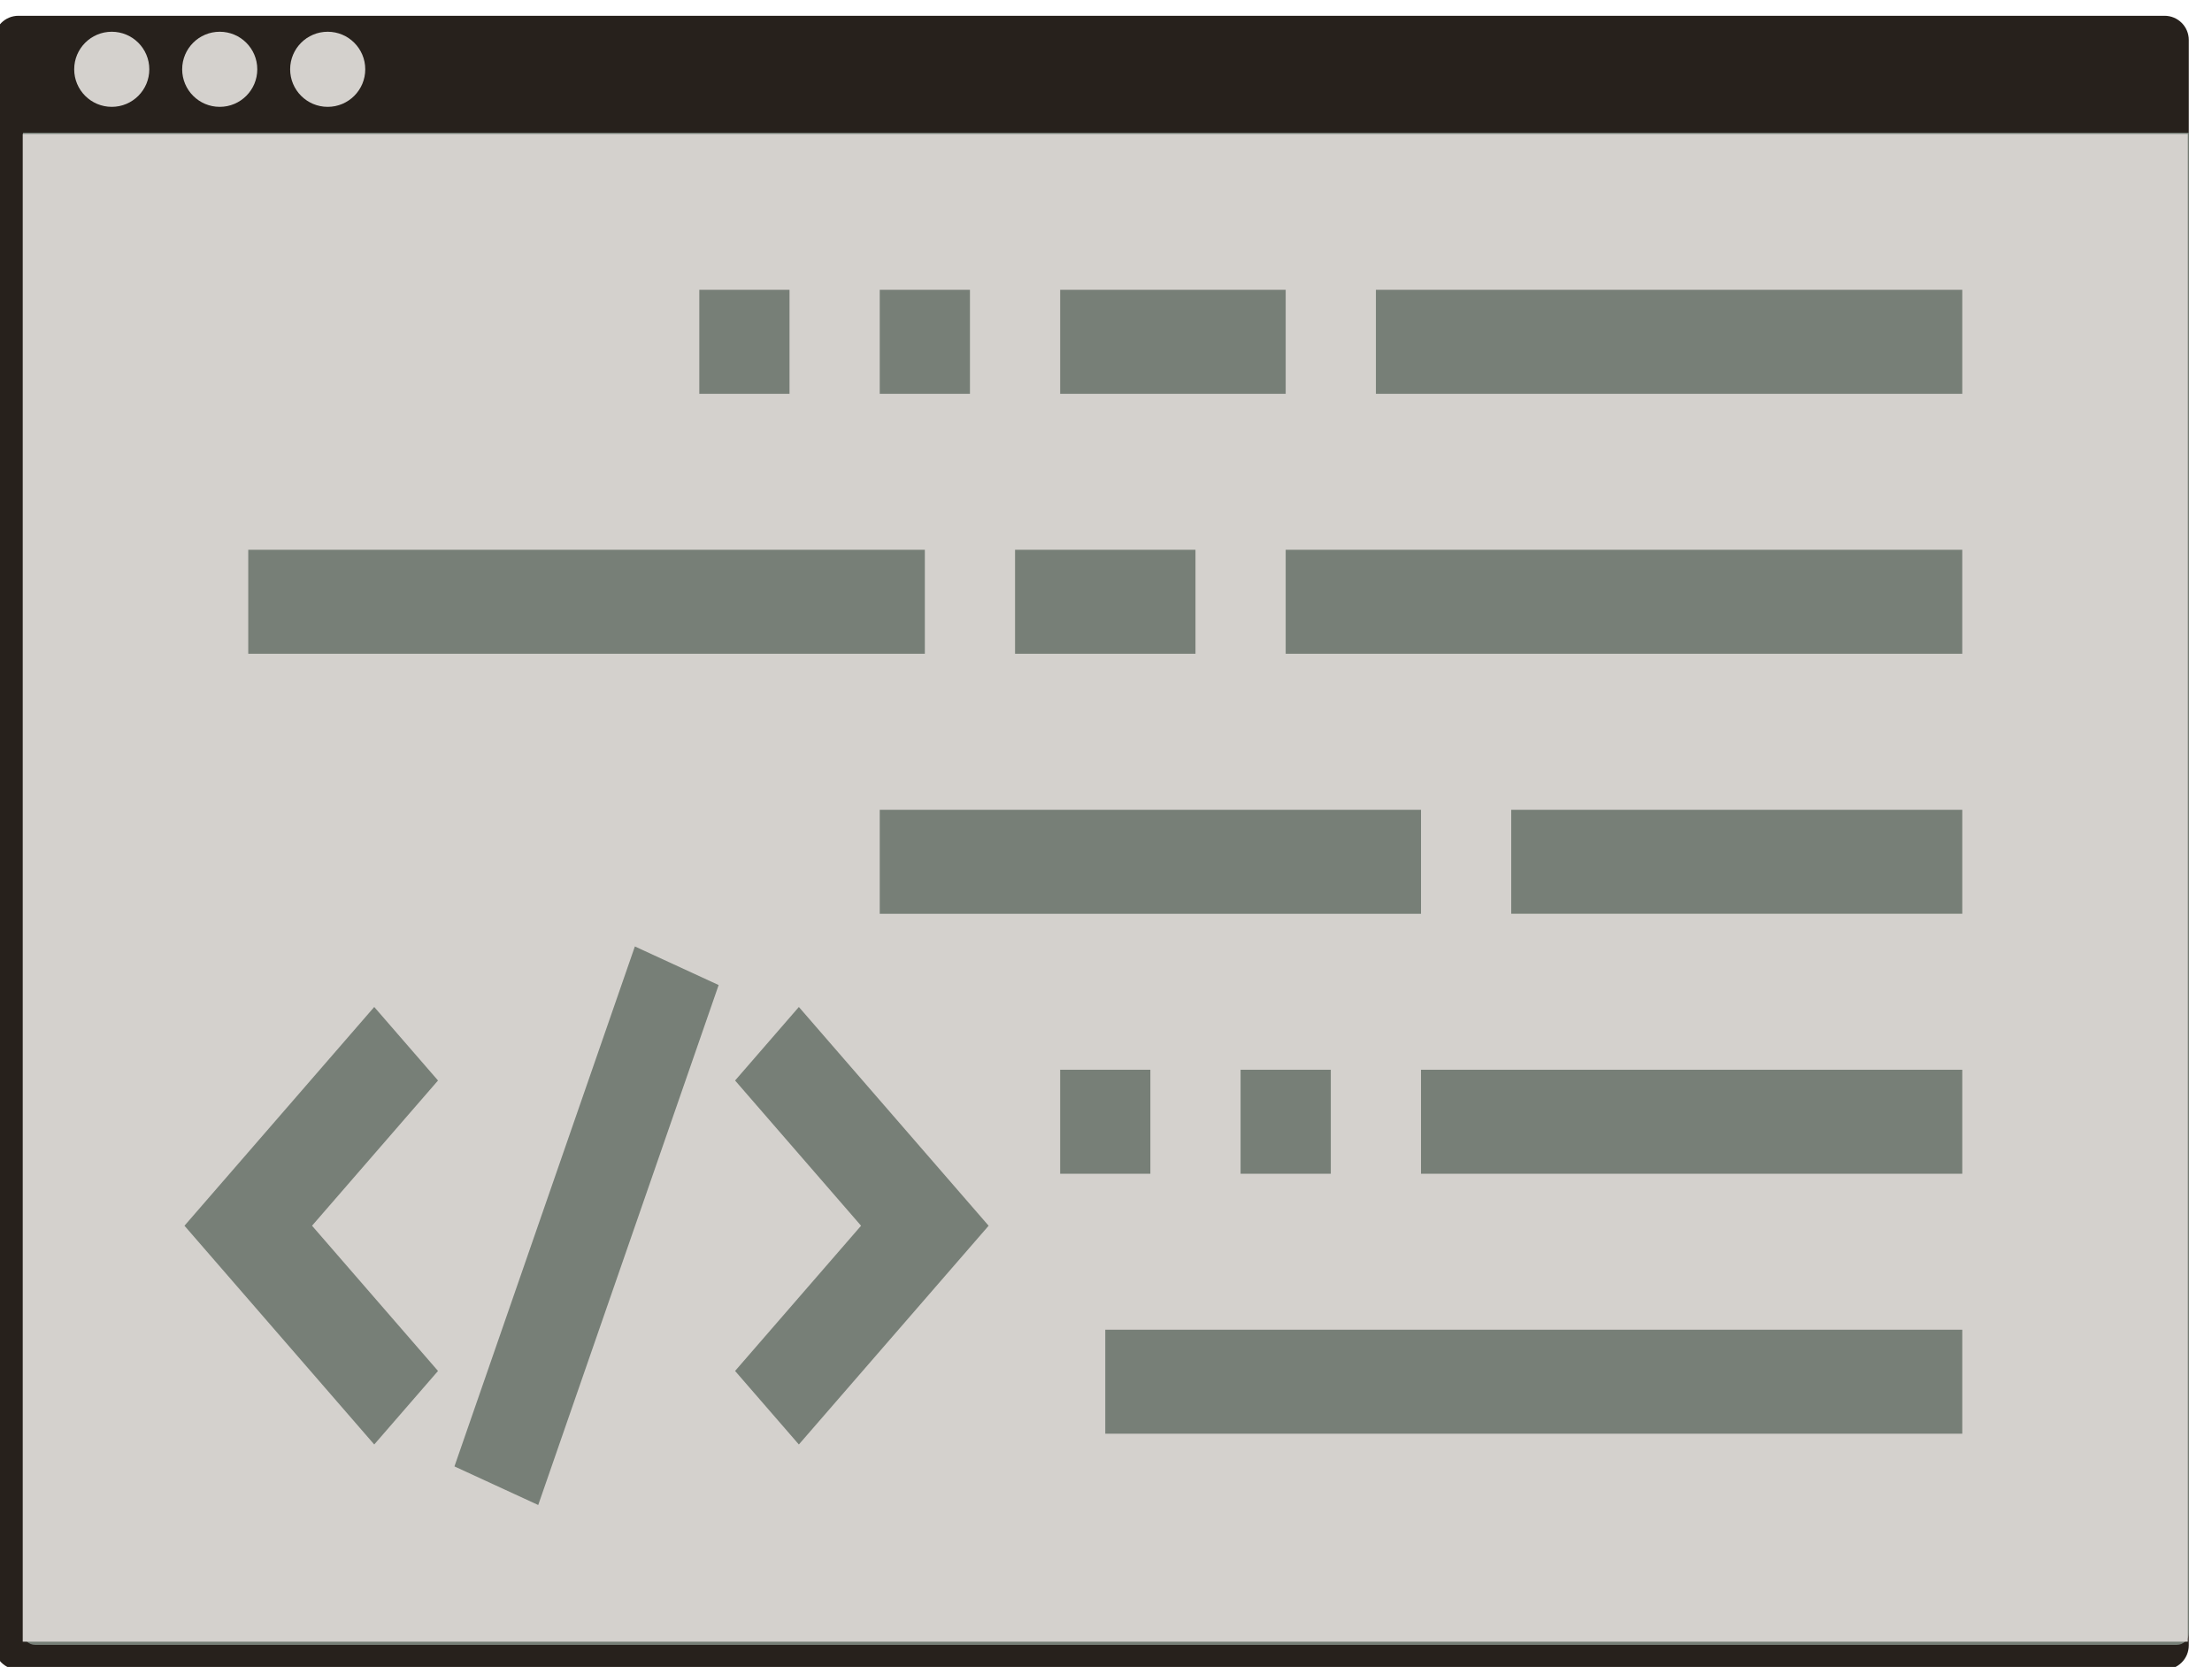<?xml version="1.0" encoding="UTF-8" standalone="no"?>
<!-- Created with Inkscape (http://www.inkscape.org/) -->

<svg
   width="319.641mm"
   height="240.87mm"
   viewBox="0 0 319.641 240.87"
   version="1.1"
   id="svg1"
   inkscape:export-filename="bitmap.svg"
   inkscape:export-xdpi="96"
   inkscape:export-ydpi="96"
   sodipodi:docname="devicon.svg"
   xml:space="preserve"
   inkscape:version="1.3 (0e150ed, 2023-07-21)"
   xmlns:inkscape="http://www.inkscape.org/namespaces/inkscape"
   xmlns:sodipodi="http://sodipodi.sourceforge.net/DTD/sodipodi-0.dtd"
   xmlns:xlink="http://www.w3.org/1999/xlink"
   xmlns="http://www.w3.org/2000/svg"
   xmlns:svg="http://www.w3.org/2000/svg"><sodipodi:namedview
     id="namedview1"
     pagecolor="#ffffff"
     bordercolor="#000000"
     borderopacity="0.25"
     inkscape:showpageshadow="2"
     inkscape:pageopacity="0.0"
     inkscape:pagecheckerboard="0"
     inkscape:deskcolor="#d1d1d1"
     inkscape:document-units="mm"
     inkscape:zoom="0.25115653"
     inkscape:cx="774.41746"
     inkscape:cy="447.92784"
     inkscape:window-width="1312"
     inkscape:window-height="736"
     inkscape:window-x="19"
     inkscape:window-y="20"
     inkscape:window-maximized="0"
     inkscape:current-layer="layer1" /><defs
     id="defs1"><linearGradient
       x1="0"
       y1="0"
       x2="1"
       y2="0"
       gradientUnits="userSpaceOnUse"
       gradientTransform="matrix(2649.15,0,0,-2649.15,3270.83,6558.09)"
       spreadMethod="pad"
       id="linearGradient20"><stop
         style="stop-color:#d4d1cd;stop-opacity:1;"
         offset="0"
         id="stop19" /><stop
         style="stop-color:#d4d1cd;stop-opacity:1;"
         offset="1"
         id="stop20" /></linearGradient><linearGradient
       x1="0"
       y1="0"
       x2="1"
       y2="0"
       gradientUnits="userSpaceOnUse"
       gradientTransform="matrix(2649.15,0,0,-2649.15,3270.83,7363.97)"
       spreadMethod="pad"
       id="linearGradient18"><stop
         style="stop-color:#d4d1cd;stop-opacity:1;"
         offset="0"
         id="stop17" /><stop
         style="stop-color:#d4d1cd;stop-opacity:1;"
         offset="1"
         id="stop18" /></linearGradient><linearGradient
       x1="0"
       y1="0"
       x2="1"
       y2="0"
       gradientUnits="userSpaceOnUse"
       gradientTransform="matrix(0,6827.8,6827.8,0,7544.76,1386.12)"
       spreadMethod="pad"
       id="linearGradient9"><stop
         style="stop-color:#27211c;stop-opacity:1;"
         offset="0"
         id="stop8" /><stop
         style="stop-color:#27211c;stop-opacity:1;"
         offset="1"
         id="stop9" /></linearGradient><linearGradient
       x1="0"
       y1="0"
       x2="1"
       y2="0"
       gradientUnits="userSpaceOnUse"
       gradientTransform="matrix(0,-2650.09,-2650.09,0,6080.66,5564.4)"
       spreadMethod="pad"
       id="linearGradient12"><stop
         style="stop-color:#777f77;stop-opacity:1;"
         offset="0"
         id="stop11" /><stop
         style="stop-color:#777f77;stop-opacity:1;"
         offset="1"
         id="stop12" /></linearGradient><linearGradient
       x1="0"
       y1="0"
       x2="1"
       y2="0"
       gradientUnits="userSpaceOnUse"
       gradientTransform="matrix(0,-4449.36,-4449.36,0,5105.43,3744.17)"
       spreadMethod="pad"
       id="linearGradient14"><stop
         style="stop-color:#aa9b88;stop-opacity:1;"
         offset="0"
         id="stop13" /><stop
         style="stop-color:#aa9b88;stop-opacity:1;"
         offset="1"
         id="stop14" /></linearGradient><linearGradient
       x1="0"
       y1="0"
       x2="1"
       y2="0"
       gradientUnits="userSpaceOnUse"
       gradientTransform="matrix(0,-2246.12,-2246.12,0,8044.48,3756.31)"
       spreadMethod="pad"
       id="linearGradient16"><stop
         style="stop-color:#777f77;stop-opacity:1;"
         offset="0"
         id="stop15" /><stop
         style="stop-color:#777f77;stop-opacity:1;"
         offset="1"
         id="stop16" /></linearGradient><linearGradient
       x1="0"
       y1="0"
       x2="1"
       y2="0"
       gradientUnits="userSpaceOnUse"
       gradientTransform="matrix(2619.15,0,0,-2619.15,6248.66,6559.29)"
       spreadMethod="pad"
       id="linearGradient38"><stop
         style="stop-color:#aa9b88;stop-opacity:1;"
         offset="0"
         id="stop37" /><stop
         style="stop-color:#aa9b88;stop-opacity:1;"
         offset="1"
         id="stop38" /></linearGradient><linearGradient
       x1="0"
       y1="0"
       x2="1"
       y2="0"
       gradientUnits="userSpaceOnUse"
       gradientTransform="matrix(0,-6463.67,-6463.67,0,10495.3,7639.45)"
       spreadMethod="pad"
       id="linearGradient42"><stop
         style="stop-color:#777f77;stop-opacity:1;"
         offset="0"
         id="stop41" /><stop
         style="stop-color:#777f77;stop-opacity:1;"
         offset="1"
         id="stop42" /></linearGradient><linearGradient
       x1="0"
       y1="0"
       x2="1"
       y2="0"
       gradientUnits="userSpaceOnUse"
       gradientTransform="matrix(-1399.47,0,0,1399.47,4566.21,7967.21)"
       spreadMethod="pad"
       id="linearGradient40"><stop
         style="stop-color:#d4d1cd;stop-opacity:1;"
         offset="0"
         id="stop39" /><stop
         style="stop-color:#d4d1cd;stop-opacity:1;"
         offset="1"
         id="stop40" /></linearGradient><linearGradient
       x1="0"
       y1="0"
       x2="1"
       y2="0"
       gradientUnits="userSpaceOnUse"
       gradientTransform="matrix(0,-6243.99,-6243.99,0,10495.3,8186.82)"
       spreadMethod="pad"
       id="linearGradient52"><stop
         style="stop-color:#aa9b88;stop-opacity:1;"
         offset="0"
         id="stop51" /><stop
         style="stop-color:#aa9b88;stop-opacity:1;"
         offset="1"
         id="stop52" /></linearGradient><linearGradient
       x1="0"
       y1="0"
       x2="1"
       y2="0"
       gradientUnits="userSpaceOnUse"
       gradientTransform="matrix(2922.08,0,0,-2922.08,1835.39,6071.29)"
       spreadMethod="pad"
       id="linearGradient108"><stop
         style="stop-color:#777f77;stop-opacity:1;"
         offset="0"
         id="stop107" /><stop
         style="stop-color:#777f77;stop-opacity:1;"
         offset="1"
         id="stop108" /></linearGradient><linearGradient
       x1="0"
       y1="0"
       x2="1"
       y2="0"
       gradientUnits="userSpaceOnUse"
       gradientTransform="matrix(1456.18,-26.966,-26.966,-1456.18,2473.13,2774.28)"
       spreadMethod="pad"
       id="linearGradient116"><stop
         style="stop-color:#27211c;stop-opacity:1;"
         offset="0"
         id="stop115" /><stop
         style="stop-color:#27211c;stop-opacity:1;"
         offset="1"
         id="stop116" /></linearGradient><linearGradient
       x1="0"
       y1="0"
       x2="1"
       y2="0"
       gradientUnits="userSpaceOnUse"
       gradientTransform="matrix(493.669,0,0,-493.669,2731.62,1482.32)"
       spreadMethod="pad"
       id="linearGradient118"><stop
         style="stop-color:#777f77;stop-opacity:1;"
         offset="0"
         id="stop117" /><stop
         style="stop-color:#777f77;stop-opacity:1;"
         offset="1"
         id="stop118" /></linearGradient><linearGradient
       x1="0"
       y1="0"
       x2="1"
       y2="0"
       gradientUnits="userSpaceOnUse"
       gradientTransform="matrix(417.66,0,0,-417.66,2610.36,5145.9)"
       spreadMethod="pad"
       id="linearGradient128"><stop
         style="stop-opacity:1;stop-color:#f8d79e"
         offset="0"
         id="stop127" /><stop
         style="stop-opacity:1;stop-color:#f19c74"
         offset="1"
         id="stop128" /></linearGradient><linearGradient
       x1="0"
       y1="0"
       x2="1"
       y2="0"
       gradientUnits="userSpaceOnUse"
       gradientTransform="matrix(1016.62,0,0,-1016.62,2726.28,4817.37)"
       spreadMethod="pad"
       id="linearGradient130"><stop
         style="stop-opacity:1;stop-color:#f8d79e"
         offset="0"
         id="stop129" /><stop
         style="stop-opacity:1;stop-color:#f19c74"
         offset="1"
         id="stop130" /></linearGradient><linearGradient
       x1="0"
       y1="0"
       x2="1"
       y2="0"
       gradientUnits="userSpaceOnUse"
       gradientTransform="matrix(443.109,0,0,-443.109,2464.36,4853.56)"
       spreadMethod="pad"
       id="linearGradient132"><stop
         style="stop-color:#aa9b88;stop-opacity:1;"
         offset="0"
         id="stop131" /><stop
         style="stop-color:#aa9b88;stop-opacity:1;"
         offset="1"
         id="stop132" /></linearGradient><linearGradient
       x1="0"
       y1="0"
       x2="1"
       y2="0"
       gradientUnits="userSpaceOnUse"
       gradientTransform="matrix(675.506,-800.899,-800.899,-675.506,1640.76,5229.3)"
       spreadMethod="pad"
       id="linearGradient122"><stop
         style="stop-color:#aa9b88;stop-opacity:1;"
         offset="0"
         id="stop121" /><stop
         style="stop-color:#aa9b88;stop-opacity:1;"
         offset="1"
         id="stop122" /></linearGradient><clipPath
       clipPathUnits="userSpaceOnUse"
       id="clipPath9-2"><path
         d="M 12075.1,8113.92 V 1486.11 c 0,-55.29 -44.8,-100 -100,-100 H 3114.4 c -55.2,0 -100,44.71 -100,100 v 6627.81 c 0,55.3 44.8,100 100,100 h 8860.7 c 55.2,0 100,-44.7 100,-100 z"
         id="path9-0" /></clipPath><clipPath
       clipPathUnits="userSpaceOnUse"
       id="clipPath12-7"><path
         d="M 8867.81,3822.15 H 3293.5 v 1496 h 5574.31 z"
         id="path12-1" /></clipPath><clipPath
       clipPathUnits="userSpaceOnUse"
       id="clipPath14-9"><path
         d="M 6917.36,1653.05 H 3293.5 v 1864.02 h 3623.86 z"
         id="path14-2" /></clipPath><clipPath
       clipPathUnits="userSpaceOnUse"
       id="clipPath16-0"><path
         d="M 8867.81,1653.05 H 7221.14 v 1864.02 h 1646.67 z"
         id="path16-2" /></clipPath><clipPath
       clipPathUnits="userSpaceOnUse"
       id="clipPath22-4"><path
         d="m 5919.99,5644.71 h -215 v 30 h 185 v 185 h 30 z"
         id="path22-8" /></clipPath><clipPath
       clipPathUnits="userSpaceOnUse"
       id="clipPath24-5"><path
         d="m 4373.49,5644.71 h -443.83 v 30 h 443.83 z m 887.66,0 h -443.83 v 30 h 443.83 z"
         id="path24-1" /></clipPath><clipPath
       clipPathUnits="userSpaceOnUse"
       id="clipPath26-1"><path
         d="m 3485.83,5644.71 h -215 v 215 h 30 v -185 h 185 z"
         id="path26-1" /></clipPath><linearGradient
       inkscape:collect="always"
       xlink:href="#linearGradient20"
       id="linearGradient5"
       gradientUnits="userSpaceOnUse"
       gradientTransform="matrix(2649.15,0,0,-2649.15,3270.83,6558.09)"
       x1="0"
       y1="0"
       x2="1"
       y2="0"
       spreadMethod="pad" /><clipPath
       clipPathUnits="userSpaceOnUse"
       id="clipPath28-7"><path
         d="m 3300.83,6325.3 h -30 v 465.58 h 30 z"
         id="path28-0" /></clipPath><clipPath
       clipPathUnits="userSpaceOnUse"
       id="clipPath30-3"><path
         d="m 3300.83,7256.47 h -30 v 215 h 215 v -30 h -185 z"
         id="path30-7" /></clipPath><clipPath
       clipPathUnits="userSpaceOnUse"
       id="clipPath32-3"><path
         d="m 4373.49,7441.47 h -443.83 v 30 h 443.83 z m 887.66,0 h -443.83 v 30 h 443.83 z"
         id="path32-1" /></clipPath><clipPath
       clipPathUnits="userSpaceOnUse"
       id="clipPath34-5"><path
         d="m 5919.99,7256.47 h -30 v 185 h -185 v 30 h 215 z"
         id="path34-8" /></clipPath><clipPath
       clipPathUnits="userSpaceOnUse"
       id="clipPath36-0"><path
         d="m 5919.99,6325.3 h -30 v 465.58 h 30 z"
         id="path36-9" /></clipPath><clipPath
       clipPathUnits="userSpaceOnUse"
       id="clipPath38-3"><path
         d="M 8867.81,5660.92 H 6248.66 v 1796.75 h 2619.15 z"
         id="path38-3" /></clipPath><clipPath
       clipPathUnits="userSpaceOnUse"
       id="clipPath42-5"><path
         d="M 11804.9,5660.92 H 9185.7 v 1796.75 h 2619.2 z"
         id="path42-5" /></clipPath><linearGradient
       inkscape:collect="always"
       xlink:href="#linearGradient40"
       id="linearGradient8"
       gradientUnits="userSpaceOnUse"
       gradientTransform="matrix(-1399.47,0,0,1399.47,4566.21,7967.21)"
       x1="0"
       y1="0"
       x2="1"
       y2="0"
       spreadMethod="pad" /><clipPath
       clipPathUnits="userSpaceOnUse"
       id="clipPath44-3"><path
         d="m 3448.56,7967.21 c 0,-85.64 -69.42,-155.06 -155.06,-155.06 -85.63,0 -155.05,69.42 -155.05,155.06 0,85.63 69.42,155.06 155.05,155.06 85.64,0 155.06,-69.43 155.06,-155.06 z"
         id="path44-8" /></clipPath><clipPath
       clipPathUnits="userSpaceOnUse"
       id="clipPath46-2"><path
         d="m 3894.35,7967.21 c 0,-85.64 -69.42,-155.06 -155.06,-155.06 -85.63,0 -155.05,69.42 -155.05,155.06 0,85.63 69.42,155.06 155.05,155.06 85.64,0 155.06,-69.43 155.06,-155.06 z"
         id="path46-2" /></clipPath><clipPath
       clipPathUnits="userSpaceOnUse"
       id="clipPath48-6"><path
         d="m 4340.14,7967.21 c 0,-85.64 -69.42,-155.06 -155.06,-155.06 -85.63,0 -155.06,69.42 -155.06,155.06 0,85.63 69.43,155.06 155.06,155.06 85.64,0 155.06,-69.43 155.06,-155.06 z"
         id="path48-4" /></clipPath><clipPath
       clipPathUnits="userSpaceOnUse"
       id="clipPath52-0"><path
         d="M 11804.9,1653.05 H 9185.7 v 3665.1 h 2619.2 z"
         id="path52-8" /></clipPath><clipPath
       clipPathUnits="userSpaceOnUse"
       id="clipPath108-6"><path
         d="m 4387.72,4926.34 -2552.33,538.99 369.75,1750.91 2552.33,-538.99 z"
         id="path108-7" /></clipPath><linearGradient
       x1="0"
       y1="0"
       x2="1"
       y2="0"
       gradientUnits="userSpaceOnUse"
       gradientTransform="matrix(-447.64,86.292,86.292,447.64,3042.82,2617.92)"
       spreadMethod="pad"
       id="linearGradient114"><stop
         style="stop-opacity:1;stop-color:#4369b2"
         offset="0"
         id="stop113" /><stop
         style="stop-color:#27211c;stop-opacity:1;"
         offset="1"
         id="stop114" /></linearGradient><clipPath
       clipPathUnits="userSpaceOnUse"
       id="clipPath114"><path
         d="m 2175.58,3959.58 h -223.37 l 57.03,-2381.02 h 190.1 l 308.91,2381.02 z"
         id="path114" /></clipPath><clipPath
       clipPathUnits="userSpaceOnUse"
       id="clipPath116-8"><path
         d="m 2175.58,3959.58 556.04,-2381.02 h 206.74 l -161.19,2381.02 z"
         id="path116-1" /></clipPath><clipPath
       clipPathUnits="userSpaceOnUse"
       id="clipPath118-3"><path
         d="m 2731.62,1578.56 v -139.6 c 0,-29.2 23.67,-52.88 52.87,-52.88 h 407.05 c 18.64,0 33.75,15.11 33.75,33.75 v 0 c 0,13.12 -7.59,25.04 -19.48,30.59 l -274.58,128.14 z"
         id="path118-1" /></clipPath><linearGradient
       x1="0"
       y1="0"
       x2="1"
       y2="0"
       gradientUnits="userSpaceOnUse"
       gradientTransform="matrix(427.727,0,0,-427.727,2009.24,1482.32)"
       spreadMethod="pad"
       id="linearGradient120"><stop
         style="stop-color:#777f77;stop-opacity:1;"
         offset="0"
         id="stop119" /><stop
         style="stop-color:#777f77;stop-opacity:1;"
         offset="1"
         id="stop120" /></linearGradient><clipPath
       clipPathUnits="userSpaceOnUse"
       id="clipPath120"><path
         d="m 2009.24,1578.56 v -141.38 c 0,-28.22 22.87,-51.1 51.09,-51.1 h 347.63 c 16.02,0 29.01,12.99 29.01,29.01 v 0 c 0,10.04 -5.19,19.36 -13.73,24.65 l -223.9,138.82 z"
         id="path120" /></clipPath><clipPath
       clipPathUnits="userSpaceOnUse"
       id="clipPath122-9"><path
         d="m 1952.21,3959.58 c 0,0 -109.65,952.69 278.87,1141.6 388.52,188.92 609.45,-464.36 546.09,-1141.6 -269.1,-54.46 -543.9,-56.13 -824.96,0 z"
         id="path122-1" /></clipPath><linearGradient
       x1="0"
       y1="0"
       x2="1"
       y2="0"
       gradientUnits="userSpaceOnUse"
       gradientTransform="matrix(415.691,0,0,-415.691,2288.15,5362.69)"
       spreadMethod="pad"
       id="linearGradient124"><stop
         style="stop-opacity:1;stop-color:#f8d79e"
         offset="0"
         id="stop123" /><stop
         style="stop-opacity:1;stop-color:#f19c74"
         offset="1"
         id="stop124" /></linearGradient><clipPath
       clipPathUnits="userSpaceOnUse"
       id="clipPath124"><path
         d="m 2305.68,5278.4 -17.53,-155.12 c 0,0 76.63,-108.6 196.78,-23.07 l 16.64,116.53 c 3.15,22.09 22.07,38.49 44.38,38.49 h 68.94 c 27.07,0 49.01,21.95 49.01,49.01 v 93.21 c 0,11.03 8.94,19.96 19.96,19.96 v 0 c 13.76,0 23.4,13.59 18.84,26.57 l -38.8,110.66 v 103.37 h -354.66 l -10.69,-219.21 z"
         id="path124" /></clipPath><linearGradient
       x1="0"
       y1="0"
       x2="1"
       y2="0"
       gradientUnits="userSpaceOnUse"
       gradientTransform="matrix(635.878,0,0,-635.878,2102.12,5583.12)"
       spreadMethod="pad"
       id="linearGradient126"><stop
         style="stop-color:#753f28;stop-opacity:1;"
         offset="0"
         id="stop125" /><stop
         style="stop-color:#544516;stop-opacity:1;"
         offset="1"
         id="stop126" /></linearGradient><clipPath
       clipPathUnits="userSpaceOnUse"
       id="clipPath126"><path
         d="m 2359.01,5282.17 c -65.99,5 -129.91,33.82 -177.36,79.95 -23.26,22.62 -42.66,49.29 -56.4,78.68 -37.6,80.45 -28.81,180.76 22.39,253.31 44.04,62.4 113.94,101.59 185.05,129.45 89,34.86 183.68,55.2 279.15,59.96 20.49,1.02 41.53,1.26 60.93,-5.42 39.45,-13.58 65.32,-55.72 65.23,-97.44 -0.09,-41.71 -23.32,-81.37 -56.21,-107.03 -32.89,-25.66 -74.46,-38.39 -116,-42.2 -34.05,-3.13 -72.87,-2.43 -96.15,-27.47 -20.26,-21.79 -23.66,-58.94 -50.43,-71.93 -22.31,-10.84 -52.4,0.48 -71.79,-15 -14.11,-11.27 -15.87,-33.04 -8.75,-49.64 7.12,-16.59 21.12,-29.11 35,-40.66 13.88,-11.55 28.43,-23.1 37.37,-38.79 13.47,-23.64 11.39,-55.23 -5.06,-76.91 -16.45,-21.67 -46.32,-32.17 -72.72,-25.56 z"
         id="path126" /></clipPath><clipPath
       clipPathUnits="userSpaceOnUse"
       id="clipPath128-9"><path
         d="m 2739.81,5311.95 c -45.52,-50.85 -144.14,-175.12 -127.59,-281.27 99.8,-42.77 114.05,-57.03 114.05,-57.03 0,0 31.78,78.59 74.75,128.73 42.98,50.13 97.16,71.81 227,105.53 l -264.75,55.93 6.93,35.12 c 1.19,6.08 -1.02,12.6 -6.18,16.04 -7.25,4.84 -17.6,4.33 -24.21,-3.05 z"
         id="path128-0" /></clipPath><clipPath
       clipPathUnits="userSpaceOnUse"
       id="clipPath130-3"><path
         d="m 2734.53,4668.78 223.39,-196.21 c 57.29,-50.31 166.04,-40.71 213.61,18.86 l 308.54,390.48 c 46.47,58.18 68.14,41.63 131.08,80.64 68.9,42.7 67.3,45.23 131.75,94.4 v 0 l -53.66,11.33 c -17.74,-4.23 -61.53,-49.84 -106.04,-36.94 l -13.68,3.04 c -57.26,12.72 -104.79,29.23 -80.75,126.69 v 0 c 3.81,17.24 -9.31,33.57 -26.96,33.57 v 0 c -9.64,0 -18.58,-5.03 -23.59,-13.26 l -33.55,-55.15 c -34.92,-57.43 -9.01,-109.13 -35.67,-170.81 -34.05,-78.78 -154.95,-212.95 -248.83,-310.15 -21.63,-22.38 -57.63,-22.19 -79.67,-0.21 l -209.07,208.5 -105.16,-141.9 z"
         id="path130-2" /></clipPath><clipPath
       clipPathUnits="userSpaceOnUse"
       id="clipPath132-4"><path
         d="m 2703.84,4641.56 203.63,180.6 c 0,0 -119.93,216.44 -334.27,242.63 -33.66,4.12 -68.1,-8.39 -87.8,-36 -38.82,-54.34 -51.96,-171.78 218.44,-387.23 z"
         id="path132-8" /></clipPath><linearGradient
       inkscape:collect="always"
       xlink:href="#linearGradient18"
       id="linearGradient17"
       gradientUnits="userSpaceOnUse"
       gradientTransform="matrix(2649.15,0,0,-2649.15,3270.83,7363.97)"
       x1="0"
       y1="0"
       x2="1"
       y2="0"
       spreadMethod="pad" /></defs><g
     inkscape:label="Layer 1"
     inkscape:groupmode="layer"
     id="layer1"
     transform="translate(19.036,-31.663)"><path
       id="path8"
       d="M 12075.1,8113.92 V 1486.11 c 0,-55.29 -44.8,-100 -100,-100 H 3114.4 c -55.2,0 -100,44.71 -100,100 v 6627.81 c 0,55.3 44.8,100 100,100 h 8860.7 c 55.2,0 100,-44.7 100,-100"
       style="fill:url(#linearGradient9);fill-opacity:1;fill-rule:nonzero;stroke:none"
       transform="matrix(0.035,0,0,-0.035,-125.378,321.431)"
       clip-path="url(#clipPath9-2)" /><path
       id="path10"
       d="m -13.947,269.346 c -0.973,0 -1.764,-0.791 -1.764,-1.764 V 50.836 H 297.282 v 216.746 c 0,0.973 -0.794,1.764 -1.764,1.764 H -13.947"
       style="fill:#777f77;fill-opacity:1;fill-rule:nonzero;stroke:none;stroke-width:0.035" /><path
       id="path43"
       d="m 3448.56,7967.21 c 0,-85.64 -69.42,-155.06 -155.06,-155.06 -85.63,0 -155.05,69.42 -155.05,155.06 0,85.63 69.42,155.06 155.05,155.06 85.64,0 155.06,-69.43 155.06,-155.06"
       style="fill:url(#linearGradient8);fill-opacity:1;fill-rule:nonzero;stroke:none"
       transform="matrix(0.035,0,0,-0.035,-118.16,320.529)"
       clip-path="url(#clipPath44-3)" /><path
       id="path45"
       d="m 3894.35,7967.21 c 0,-85.64 -69.42,-155.06 -155.06,-155.06 -85.63,0 -155.05,69.42 -155.05,155.06 0,85.63 69.42,155.06 155.05,155.06 85.64,0 155.06,-69.43 155.06,-155.06"
       style="fill:url(#linearGradient17);fill-opacity:1;fill-rule:nonzero;stroke:none"
       transform="matrix(0.035,0,0,-0.035,-118.16,320.529)"
       clip-path="url(#clipPath46-2)" /><path
       id="path47"
       d="m 4340.14,7967.21 c 0,-85.64 -69.42,-155.06 -155.06,-155.06 -85.63,0 -155.06,69.42 -155.06,155.06 0,85.63 69.43,155.06 155.06,155.06 85.64,0 155.06,-69.43 155.06,-155.06"
       style="fill:url(#linearGradient5);fill-opacity:1;fill-rule:nonzero;stroke:none"
       transform="matrix(0.035,0,0,-0.035,-118.16,320.529)"
       clip-path="url(#clipPath48-6)" /><g
       id="g5"
       transform="matrix(0.59,0,0,0.592,115.133,84.254)"
       style="stroke-width:0.758;stroke-dasharray:none"><g
         id="g2"
         style="stroke-width:0.758;stroke-dasharray:none">&#10;	<g
   id="g1"
   style="stroke-width:0.758;stroke-dasharray:none"
   inkscape:label="g1">&#10;		&#10;	</g>&#10;</g><g
         id="g4"
         style="stroke:none;stroke-width:0.63;stroke-dasharray:none"
         transform="matrix(1.122,0,0,1.289,-35.085,-52.59)">&#10;	<g
   id="g3"
   style="stroke:none;stroke-width:0.63;stroke-dasharray:none"
   transform="translate(-10.915,1.181)">&#10;		<path
   d="M -155.533,-3.933 V 281.576 h 472.615 V -3.933 Z m 226.462,29.509 h 49.231 v 19.692 h -49.231 z m -9.847,49.231 h 39.385 v 19.692 h -39.385 z m -29.538,68.923 v -19.692 h 118.154 v 19.692 z m 98.461,29.539 v 19.692 h -19.692 v -19.692 z M 31.544,25.576 h 19.692 v 19.692 h -19.692 z m -39.385,0 H 11.851 v 19.692 H -7.841 Z m -98.461,49.231 h 147.692 v 19.692 h -147.692 z m 41.423,155.499 -13.923,13.923 -41.423,-41.423 41.423,-41.424 13.923,13.923 -27.5,27.5 z m 21.875,25.385 -18.288,-7.307 39.385,-98.462 18.288,7.307 z m 56.894,-11.461 -13.923,-13.924 27.5,-27.499 -27.499,-27.5 13.922,-13.923 41.424,41.424 z m 57.039,-70.961 h 19.692 v 19.692 h -19.692 z m 196.923,68.923 h -187.077 v -19.692 h 187.077 z m 0,-49.231 h -118.154 v -19.692 h 118.154 z m 0,-49.231 h -98.462 v -19.692 h 98.462 z m 0,-49.231 h -147.693 v -19.692 h 147.692 v 19.692 z m 0,-49.23 h -128 v -19.693 h 128 z"
   id="path2"
   style="fill:#d4d1cd;fill-opacity:1;stroke:none;stroke-width:0.63;stroke-dasharray:none;stroke-opacity:1" />&#10;	</g>&#10;</g></g></g></svg>
